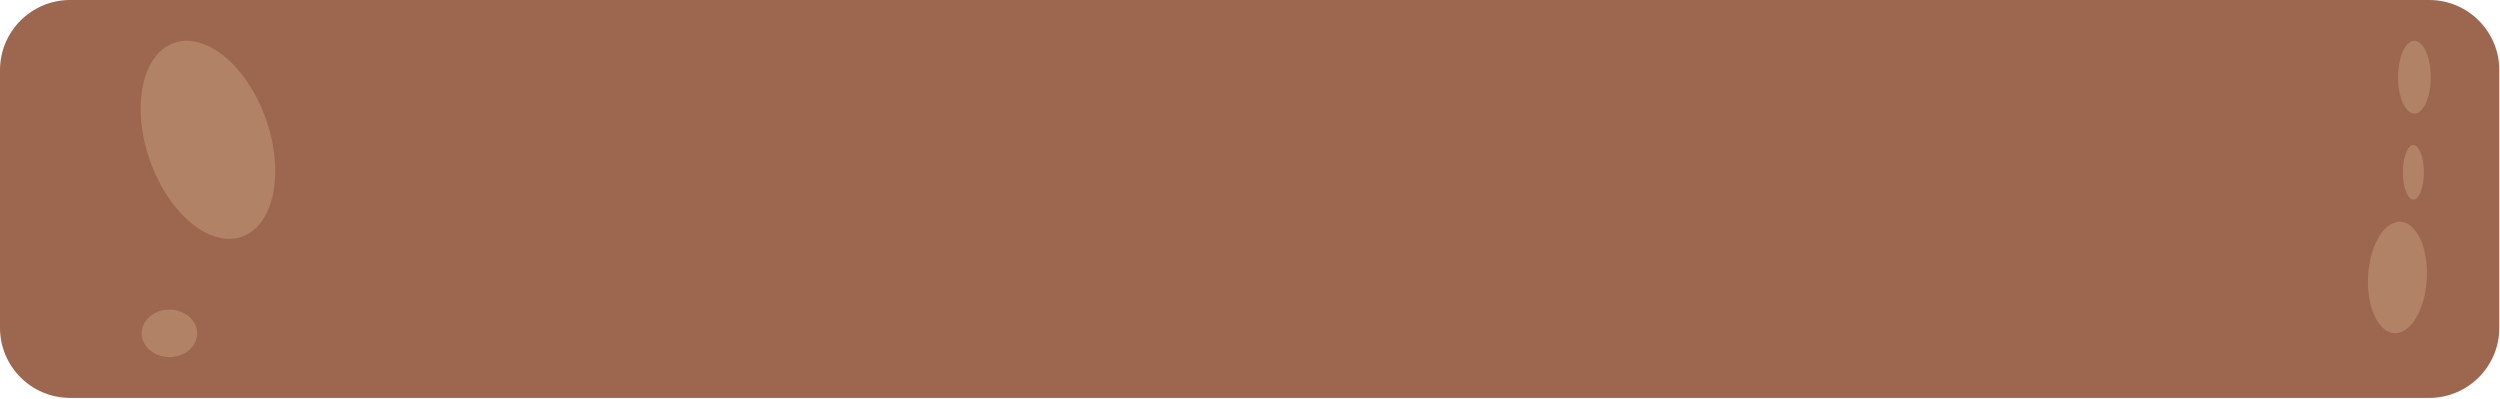 <?xml version="1.0" encoding="UTF-8" standalone="no"?><!DOCTYPE svg PUBLIC "-//W3C//DTD SVG 1.1//EN" "http://www.w3.org/Graphics/SVG/1.1/DTD/svg11.dtd"><svg width="100%" height="100%" viewBox="0 0 1486 237" version="1.1" xmlns="http://www.w3.org/2000/svg" xmlns:xlink="http://www.w3.org/1999/xlink" xml:space="preserve" xmlns:serif="http://www.serif.com/" style="fill-rule:evenodd;clip-rule:evenodd;stroke-linejoin:round;stroke-miterlimit:2;"><path d="M1485.59,41.667l0,153.186c0,22.997 -18.67,41.667 -41.666,41.667l-1402.26,-0c-22.997,-0 -41.667,-18.67 -41.667,-41.667l-0,-153.186c-0,-22.997 18.67,-41.667 41.667,-41.667l1402.26,0c22.996,0 41.666,18.67 41.666,41.667Z" style="fill:#9d674f;"/><clipPath id="_clip1"><path d="M1485.59,41.667l0,153.186c0,22.997 -18.67,41.667 -41.666,41.667l-1402.26,-0c-22.997,-0 -41.667,-18.67 -41.667,-41.667l-0,-153.186c-0,-22.997 18.67,-41.667 41.667,-41.667l1402.26,0c22.996,0 41.666,18.67 41.666,41.667Z"/></clipPath><g clip-path="url(#_clip1)"><path d="M103.473,25.52c19.067,-6.663 43.567,13.734 54.677,45.522c11.109,31.788 4.649,63.006 -14.418,69.67c-19.067,6.664 -43.566,-13.734 -54.676,-45.522c-11.11,-31.788 -4.65,-63.006 14.417,-69.67Zm-2.761,158.505c9.098,0 16.484,6.326 16.484,14.118c0,7.792 -7.386,14.118 -16.484,14.118c-9.098,0 -16.485,-6.326 -16.485,-14.118c0,-7.792 7.387,-14.118 16.485,-14.118Zm1334.42,-159.766c5.367,-0 9.725,9.682 9.725,21.608c-0,11.927 -4.358,21.609 -9.725,21.609c-5.367,0 -9.724,-9.682 -9.724,-21.609c-0,-11.926 4.357,-21.608 9.724,-21.608Zm-0.623,61.935c3.44,0 6.233,7.274 6.233,16.233c-0,8.959 -2.793,16.233 -6.233,16.233c-3.44,0 -6.233,-7.274 -6.233,-16.233c-0,-8.959 2.793,-16.233 6.233,-16.233Zm-7.45,45.626c9.623,0.704 16.529,16.111 15.411,34.385c-1.117,18.273 -9.837,32.536 -19.46,31.832c-9.624,-0.705 -16.529,-16.112 -15.412,-34.385c1.117,-18.273 9.837,-32.536 19.461,-31.832Z" style="fill:#ffe6b9;fill-opacity:0.21;"/></g></svg>